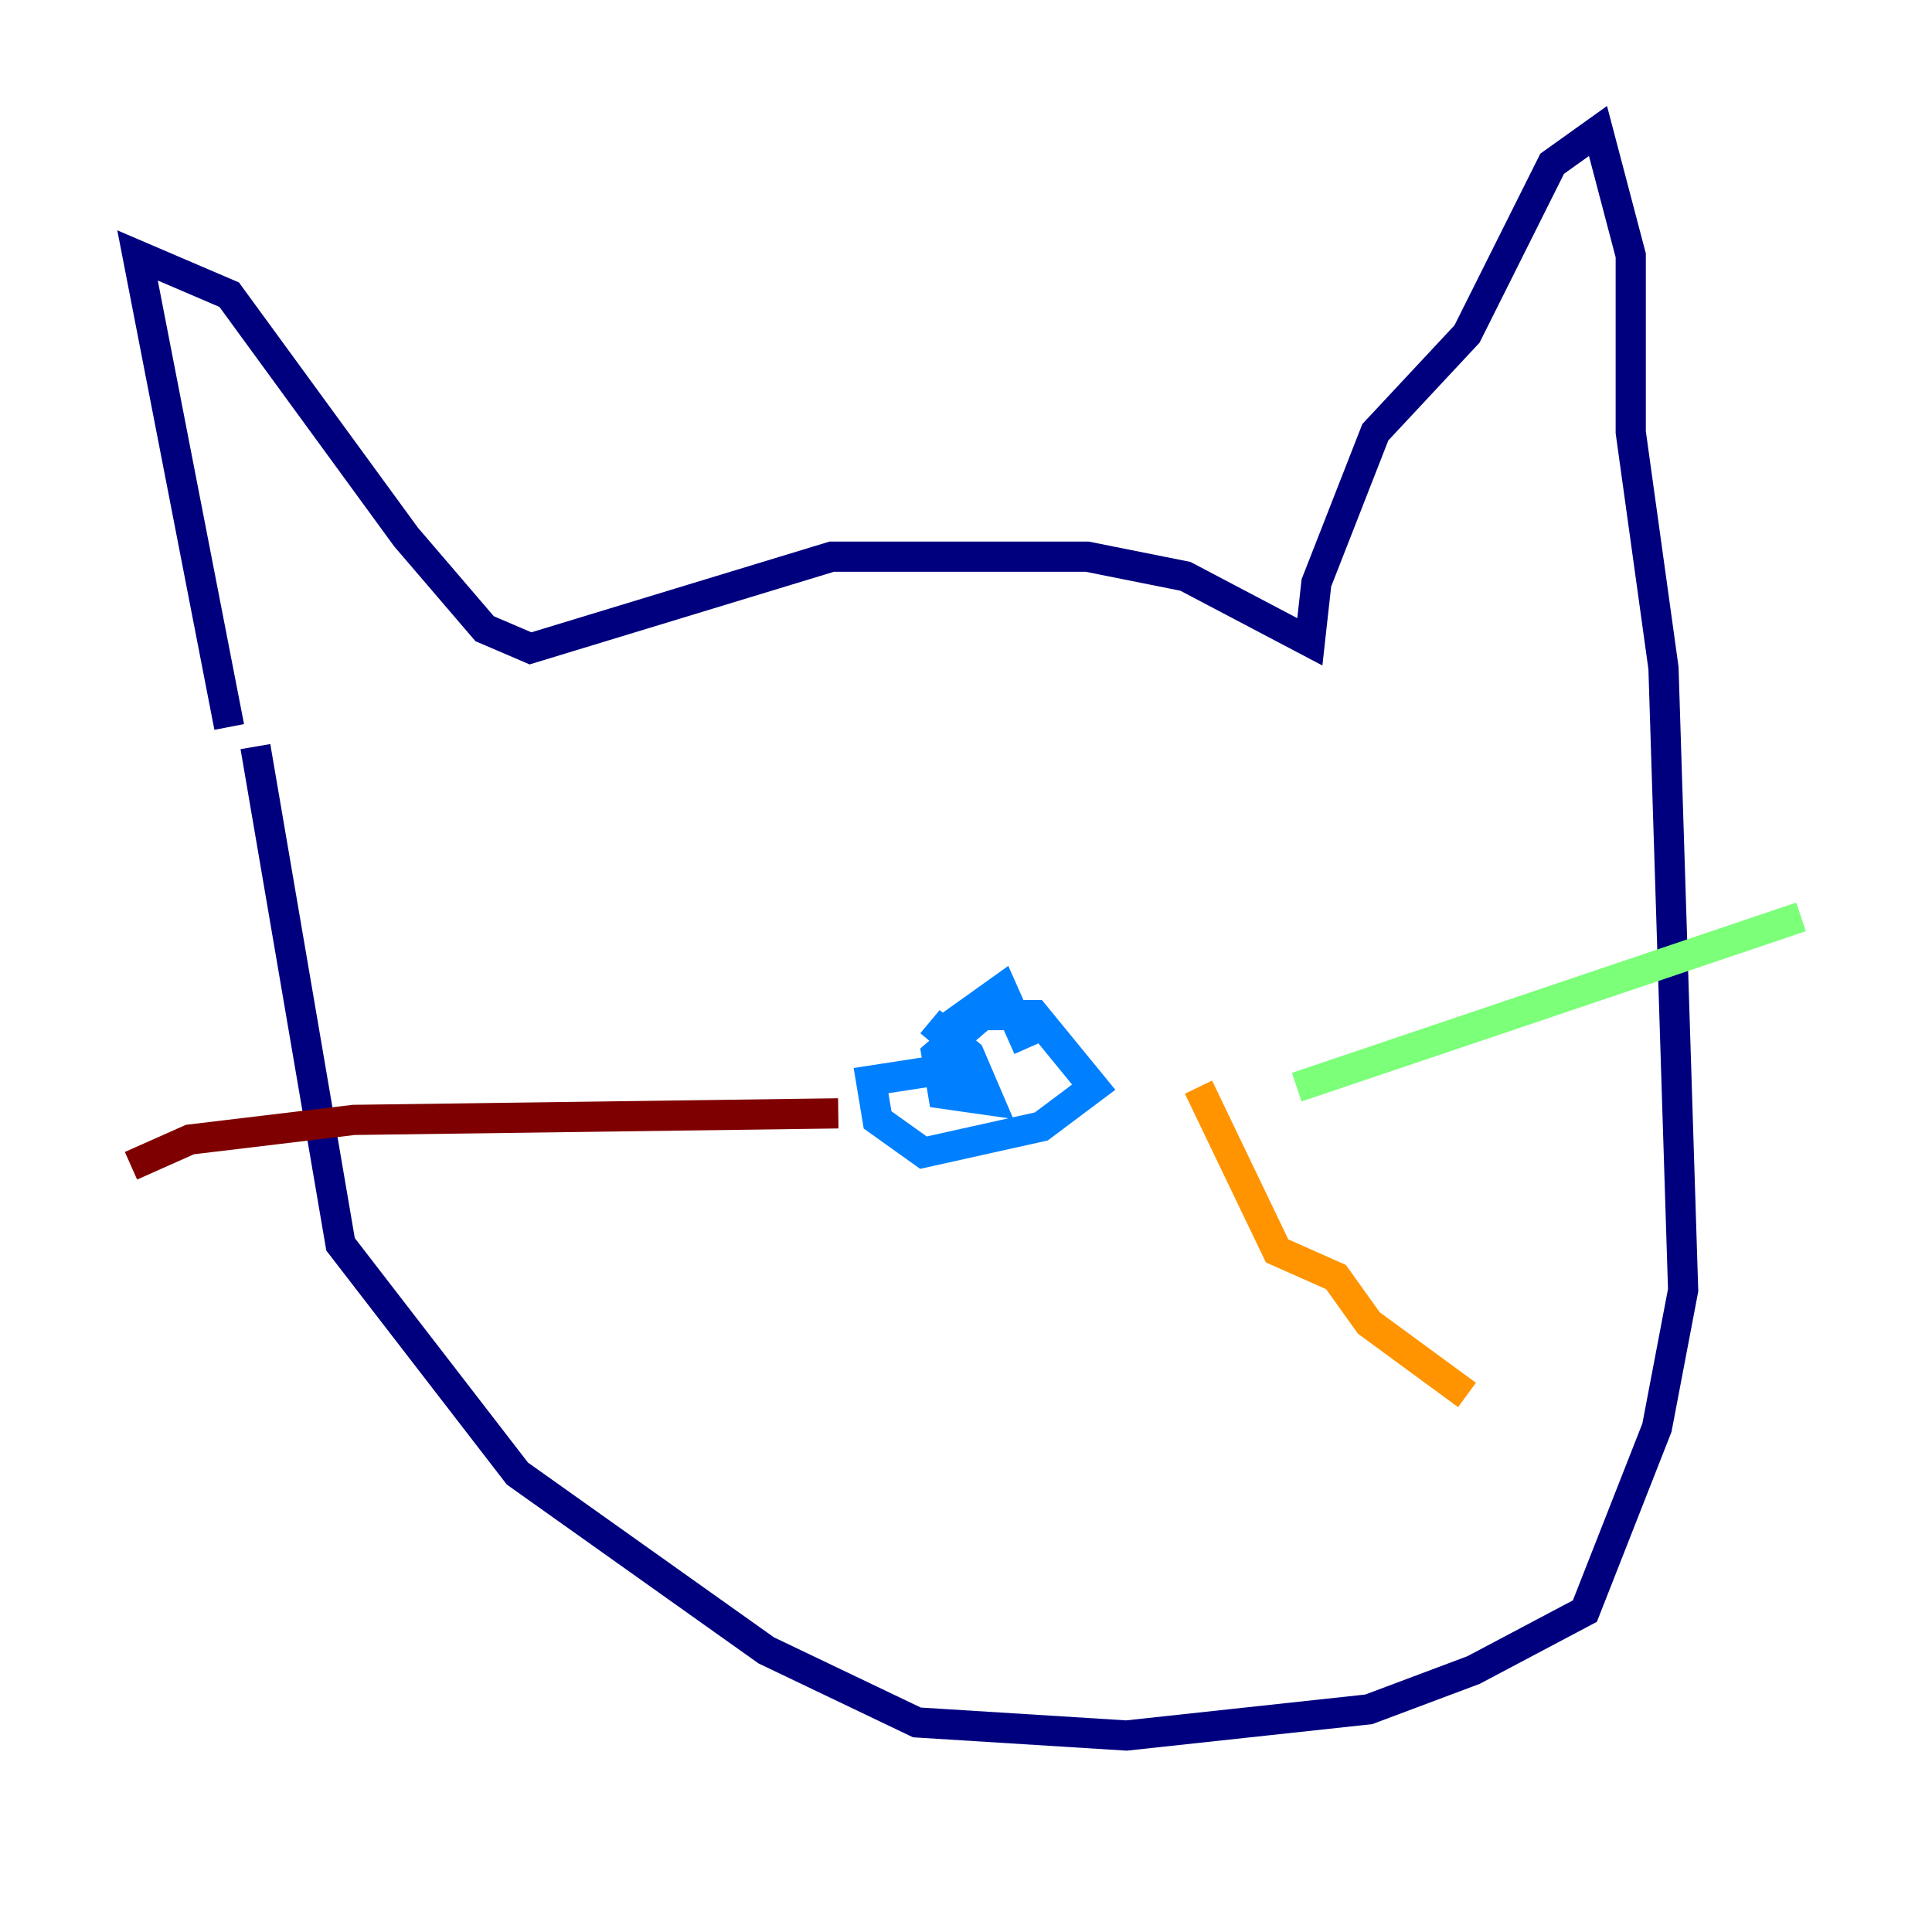 <?xml version="1.0" encoding="utf-8" ?>
<svg baseProfile="tiny" height="128" version="1.2" viewBox="0,0,128,128" width="128" xmlns="http://www.w3.org/2000/svg" xmlns:ev="http://www.w3.org/2001/xml-events" xmlns:xlink="http://www.w3.org/1999/xlink"><defs /><polyline fill="none" points="15.186,48.163 9.112,16.922 15.186,19.525 26.902,35.58 32.108,41.654 35.146,42.956 55.105,36.881 72.027,36.881 78.536,38.183 86.78,42.522 87.214,38.617 91.119,28.637 97.193,22.129 102.834,10.848 105.871,8.678 108.041,16.922 108.041,28.637 110.21,44.258 111.512,85.478 109.776,94.59 105.003,106.739 97.627,110.644 90.685,113.248 74.63,114.983 60.746,114.115 50.766,109.342 34.278,97.627 22.563,82.441 16.922,49.464" stroke="#00007f" stroke-width="2" /><polyline fill="none" points="61.614,67.688 64.217,69.858 65.519,72.895 62.481,72.461 62.047,69.858 65.085,67.254 68.556,67.254 72.461,72.027 68.99,74.63 61.18,76.366 58.142,74.197 57.709,71.593 63.349,70.725 63.349,67.688 66.386,65.519 68.122,69.424" stroke="#0080ff" stroke-width="2" /><polyline fill="none" points="85.912,72.027 119.322,60.746" stroke="#7cff79" stroke-width="2" /><polyline fill="none" points="79.403,72.027 84.61,82.875 88.515,84.61 90.685,87.647 97.193,92.42" stroke="#ff9400" stroke-width="2" /><polyline fill="none" points="55.539,73.763 23.43,74.197 12.583,75.498 8.678,77.234" stroke="#7f0000" stroke-width="2" /></svg>